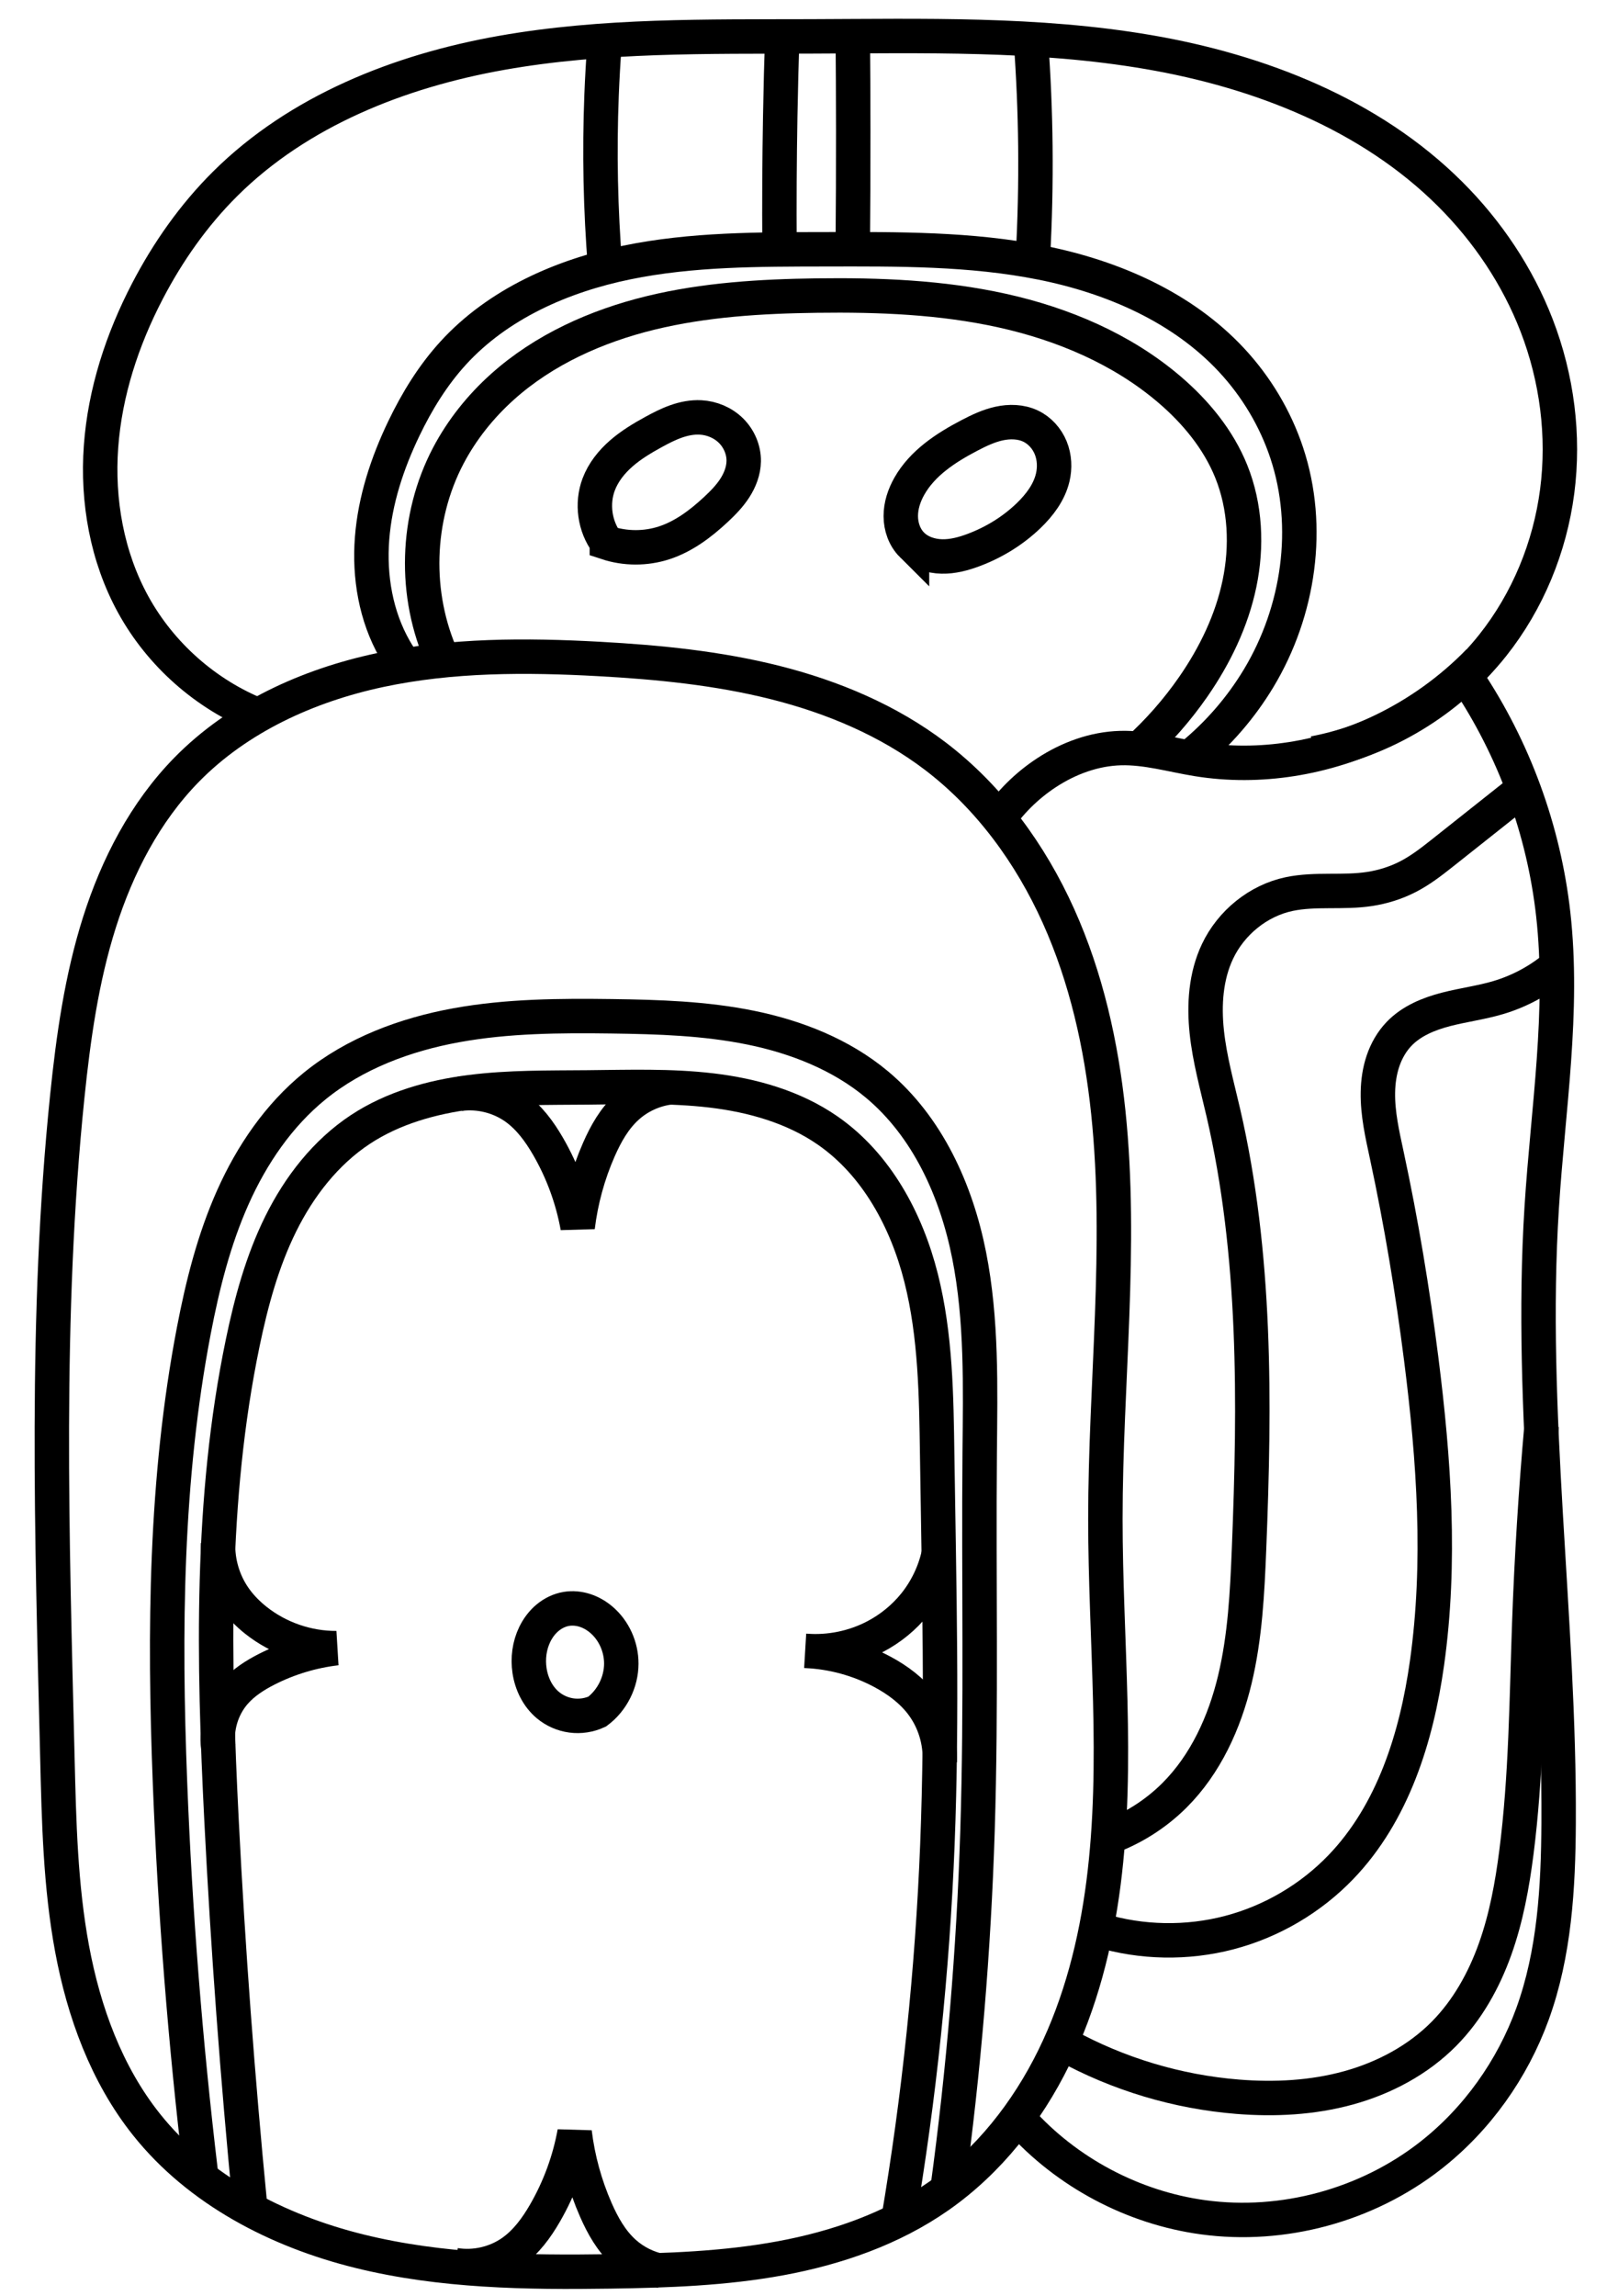 <?xml version="1.0" encoding="UTF-8" standalone="no"?>
<!-- Created with Inkscape (http://www.inkscape.org/) -->

<svg
   xmlns:dc="http://purl.org/dc/elements/1.1/"
   xmlns:cc="http://creativecommons.org/ns#"
   xmlns:rdf="http://www.w3.org/1999/02/22-rdf-syntax-ns#"
   xmlns:svg="http://www.w3.org/2000/svg"
   xmlns="http://www.w3.org/2000/svg"
   xmlns:sodipodi="http://sodipodi.sourceforge.net/DTD/sodipodi-0.dtd"
   xmlns:inkscape="http://www.inkscape.org/namespaces/inkscape"
   width="140"
   height="200"
   viewBox="0 0 140 200"
   id="svg7812"
   version="1.1"
   inkscape:version="0.91 r13725"
   sodipodi:docname="maya-months-06-yask'in.svg">
  <defs
     id="defs7814">
    <inkscape:path-effect
       effect="spiro"
       id="path-effect4921"
       is_visible="true" />
    <inkscape:path-effect
       effect="spiro"
       id="path-effect4917"
       is_visible="true" />
    <inkscape:path-effect
       effect="spiro"
       id="path-effect4913"
       is_visible="true" />
    <inkscape:path-effect
       effect="spiro"
       id="path-effect4909"
       is_visible="true" />
    <inkscape:path-effect
       effect="spiro"
       id="path-effect4861-8-0"
       is_visible="true" />
    <inkscape:path-effect
       effect="spiro"
       id="path-effect4861-8"
       is_visible="true" />
    <inkscape:path-effect
       effect="spiro"
       id="path-effect4861-2"
       is_visible="true" />
    <inkscape:path-effect
       effect="spiro"
       id="path-effect4861"
       is_visible="true" />
    <inkscape:path-effect
       effect="spiro"
       id="path-effect4857"
       is_visible="true" />
    <inkscape:path-effect
       effect="spiro"
       id="path-effect4853"
       is_visible="true" />
    <inkscape:path-effect
       effect="spiro"
       id="path-effect4831-6"
       is_visible="true" />
    <inkscape:path-effect
       effect="spiro"
       id="path-effect4831"
       is_visible="true" />
    <inkscape:path-effect
       effect="spiro"
       id="path-effect5247-7-6-4-4"
       is_visible="true" />
    <inkscape:path-effect
       effect="spiro"
       id="path-effect4110-0-0-6"
       is_visible="true" />
    <inkscape:path-effect
       effect="spiro"
       id="path-effect4110-0-07"
       is_visible="true" />
    <inkscape:path-effect
       effect="spiro"
       id="path-effect4110-2-7"
       is_visible="true" />
    <inkscape:path-effect
       effect="spiro"
       id="path-effect4110-7"
       is_visible="true" />
    <inkscape:path-effect
       effect="spiro"
       id="path-effect5247-7-6-4"
       is_visible="true" />
    <inkscape:path-effect
       effect="spiro"
       id="path-effect5251-6-5-6"
       is_visible="true" />
    <inkscape:path-effect
       effect="spiro"
       id="path-effect5251-9-8"
       is_visible="true" />
    <inkscape:path-effect
       effect="spiro"
       id="path-effect5247-8-0"
       is_visible="true" />
    <inkscape:path-effect
       effect="spiro"
       id="path-effect4464-0-7-0-0-4"
       is_visible="true" />
  </defs>
  <sodipodi:namedview
     id="base"
     pagecolor="#ffffff"
     bordercolor="#666666"
     borderopacity="1.0"
     inkscape:pageopacity="0.0"
     inkscape:pageshadow="2"
     inkscape:zoom="1.979899"
     inkscape:cx="67.546517"
     inkscape:cy="107.19617"
     inkscape:document-units="px"
     inkscape:current-layer="layer1"
     showgrid="false"
     units="px"
     inkscape:window-width="1024"
     inkscape:window-height="704"
     inkscape:window-x="0"
     inkscape:window-y="27"
     inkscape:window-maximized="1" />
  <g
     inkscape:label="Calque 1"
     inkscape:groupmode="layer"
     id="layer1"
     transform="translate(0,-852.362)">
    <path
       style="fill:none;fill-rule:evenodd;stroke:#000000;stroke-width:3;stroke-linecap:butt;stroke-linejoin:miter;stroke-opacity:1"
       d="m 16.251,919.412 c 4.481,-4.576 10.568,-7.346 16.832,-8.682 6.264,-1.336 12.737,-1.325 19.131,-0.972 5.152,0.285 10.316,0.792 15.32,2.052 5.004,1.26 9.864,3.297 13.968,6.425 4.699,3.582 8.281,8.511 10.706,13.898 2.425,5.388 3.731,11.231 4.346,17.107 1.229,11.753 -0.254,23.605 -0.254,35.422 -5.22e-4,10.581 1.186,21.216 -0.163,31.711 -0.674,5.247 -1.995,10.447 -4.326,15.197 -2.331,4.749 -5.706,9.042 -10.043,12.072 -4.07,2.843 -8.874,4.506 -13.757,5.408 -4.882,0.902 -9.868,1.073 -14.832,1.146 -7.331,0.108 -14.744,-0 -21.862,-1.759 -7.118,-1.757 -13.997,-5.308 -18.563,-11.045 -3.481,-4.374 -5.451,-9.793 -6.473,-15.289 -1.022,-5.496 -1.147,-11.113 -1.283,-16.701 -0.468,-19.191 -1.101,-38.446 0.863,-57.542 0.527,-5.121 1.246,-10.253 2.802,-15.16 1.555,-4.908 3.987,-9.611 7.589,-13.289 z"
       id="path4462-4-4-5-5-2"
       inkscape:path-effect="#path-effect4464-0-7-0-0-4"
       inkscape:original-d="m 16.250684,919.41245 c 6.8816,-4.94749 22.34,-8.99303 35.9631,-9.65349 17.379,-0.84258 32.2407,14.12563 29.2876,8.4771 -2.9532,-5.64833 15.1927,40.85513 14.7978,66.42779 -0.3972,25.72725 -8.4172,47.69805 -14.5317,58.97925 -6.1146,11.281 -13.7357,7.4044 -28.589,6.5542 -14.2809,-0.8176 -37.6736,-17.6207 -40.425001,-12.8038 -5.5026998,9.6339 -10.2664998,-23.2519 -7.7554998,-31.9901 1.2555,-4.369 -0.2478,-40.58279 0.8625,-57.54167 1.1103,-16.95888 3.5085,-23.50171 10.3902008,-28.44928 z"
       inkscape:connector-curvature="0"
       sodipodi:nodetypes="ssssssssss" />
    <path
       style="fill:none;fill-rule:evenodd;stroke:#000000;stroke-width:3;stroke-linecap:butt;stroke-linejoin:miter;stroke-opacity:1"
       d="m 22.54,914.685 c -4.611,-1.84 -8.548,-5.322 -10.938,-9.674 -2.283,-4.157 -3.144,-9.021 -2.801,-13.751 0.343,-4.731 1.852,-9.333 4.043,-13.539 1.786,-3.43 4.036,-6.632 6.78,-9.357 6.39,-6.346 15.173,-9.817 24.04,-11.392 8.867,-1.576 17.936,-1.411 26.942,-1.44 9.837,-0.031 19.743,-0.294 29.439,1.366 9.696,1.66 19.317,5.417 26.285,12.361 3.262,3.251 5.885,7.157 7.543,11.453 1.766,4.576 2.421,9.59 1.787,14.453 -0.634,4.864 -2.567,9.566 -5.618,13.406 -3.85,4.845 -9.477,8.246 -15.557,9.402"
       id="path5245-8-1"
       inkscape:path-effect="#path-effect5247-8-0"
       inkscape:original-d="m 22.540084,914.6847 c -36.7483,-42.6253 -22.92860077,16.40436 -10.937801,-9.67384 11.307101,-24.5914 -24.199299,-7.6176 1.2419,-27.2906 25.441201,-19.6733 -52.582399,-6.0777 6.780301,-9.3565 29.6814,-1.6394 32.1074,-14.9556 50.9814,-12.8323 18.8741,2.1233 60.268296,1.7858 55.724096,13.7274 -10.3531,27.2072 5.2458,4.2804 7.5425,11.4529 2.2968,7.1725 -1.0046,4.0875 -3.8314,27.8593 -5.6536,47.5435 4.2304,-10.2713 -15.5572,9.4019"
       inkscape:connector-curvature="0"
       sodipodi:nodetypes="csssssssc" />
    <path
       style="fill:none;fill-rule:evenodd;stroke:#000000;stroke-width:3;stroke-linecap:butt;stroke-linejoin:miter;stroke-opacity:1"
       d="m 21.781,1044.439 c -1.087,-11.134 -1.914,-22.294 -2.479,-33.468 -0.704,-13.919 -0.99,-28.006 1.843,-41.651 0.739,-3.559 1.697,-7.1 3.31,-10.357 1.612,-3.257 3.916,-6.235 6.951,-8.234 2.842,-1.871 6.208,-2.814 9.583,-3.246 3.375,-0.432 6.79,-0.378 10.192,-0.409 3.604,-0.033 7.222,-0.16 10.801,0.264 3.579,0.425 7.158,1.435 10.12,3.488 4.262,2.953 6.882,7.827 8.148,12.855 1.266,5.028 1.321,10.27 1.397,15.454 0.165,11.293 0.464,22.593 0.018,33.879 -0.436,11.025 -1.584,22.022 -3.434,32.899"
       id="path5249-7-6"
       inkscape:path-effect="#path-effect5251-9-8"
       inkscape:original-d="m 21.781384,1044.4395 c -2.2269,-61.54975 -4.4583,-12.951 -2.4788,-33.4676 1.9796,-20.51646 -2.1161,-30.57235 1.843,-41.65135 3.959,-11.07891 26.374,-14.71783 10.2611,-18.59131 -15.9848,-3.84274 12.5988,-9.80993 19.7746,-3.65492 7.1758,6.15492 19.5994,-14.6844 20.9213,3.7519 3.959,55.21558 10.2867,0.40595 9.5444,28.30857 -0.3711,13.95123 1.0424,23.47931 0.018,33.87861 -1.0246,10.3994 -3.3105,31.4628 -3.4342,32.899"
       inkscape:connector-curvature="0"
       sodipodi:nodetypes="csssssssc" />
    <path
       style="fill:none;fill-rule:evenodd;stroke:#000000;stroke-width:3;stroke-linecap:butt;stroke-linejoin:miter;stroke-opacity:1"
       d="m 17.485,1041.524 c -1.343,-11.26 -2.236,-22.575 -2.676,-33.906 -0.511,-13.159 -0.403,-26.431 2.077,-39.364 0.762,-3.973 1.754,-7.926 3.404,-11.62 1.65,-3.693 3.988,-7.133 7.128,-9.684 3.512,-2.852 7.891,-4.484 12.342,-5.293 4.451,-0.809 9.004,-0.839 13.528,-0.779 4.058,0.054 8.139,0.181 12.115,0.992 3.976,0.811 7.874,2.343 10.989,4.944 4.415,3.686 6.925,9.245 8.04,14.887 1.115,5.642 0.97,11.445 0.918,17.195 -0.099,10.979 0.155,21.963 -0.191,32.938 -0.329,10.422 -1.2,20.827 -2.608,31.158"
       id="path5249-6-7-5"
       inkscape:path-effect="#path-effect5251-6-5-6"
       inkscape:original-d="m 17.484784,1041.5236 c -2.5436,-65.7241 -4.936701,-11.998 -2.6758,-33.9061 2.2609,-21.90795 -2.444501,-27.53378 2.0774,-39.36416 4.5219,-11.83028 28.9358,-17.16714 10.5319,-21.30339 -18.2575008,-4.10335 -2.7374,-16.72718 25.8704,-6.0724 9.8451,3.66674 18.5819,-13.34366 23.1038,5.93541 2.261,9.63954 8.0638,24.10793 8.9579,32.08229 0.8941,7.97435 0.2331,18.04047 -0.1909,32.93785 -0.8479,29.7949 -2.3252,28.0911 -2.6078,31.1581"
       inkscape:connector-curvature="0"
       sodipodi:nodetypes="csssssssc" />
    <path
       style="fill:none;fill-rule:evenodd;stroke:#000000;stroke-width:3;stroke-linecap:butt;stroke-linejoin:miter;stroke-opacity:1"
       d="m 35.442,910.497 c -0.386,-0.504 -0.738,-1.035 -1.053,-1.586 -1.653,-2.897 -2.232,-6.333 -1.974,-9.658 0.258,-3.325 1.319,-6.55 2.763,-9.557 1.14,-2.374 2.532,-4.645 4.309,-6.588 3.902,-4.266 9.464,-6.721 15.127,-7.883 5.663,-1.163 11.493,-1.141 17.274,-1.152 6.307,-0.012 12.667,-0.064 18.852,1.171 6.185,1.235 12.269,3.873 16.563,8.494 2.145,2.308 3.8,5.074 4.794,8.064 2.144,6.45 1.065,13.789 -2.435,19.616 -1.554,2.588 -3.562,4.903 -5.904,6.808"
       id="path5245-4-38-2"
       inkscape:path-effect="#path-effect5247-7-6-4"
       inkscape:original-d="m 35.441684,910.49652 c -23.355201,-30.0121 -8.6734,16.77514 -1.0527,-1.58636 7.1862,-17.3149 -15.3797,-5.3635 0.7893,-19.2153 16.169,-13.8518 -33.4184008,-4.2792 4.3092,-6.5878 18.8638,-1.1543 20.4056,-10.5302 32.4009,-9.0352 11.9953,1.4949 38.303096,1.2573 35.415096,9.6653 -6.5798,19.1564 3.3339,3.0139 4.7936,8.064 1.4597,5.0502 -0.6384,2.878 -2.435,19.6156 -3.5931,33.4752 6.6717,-7.04347 -5.9041,6.80823"
       inkscape:connector-curvature="0"
       sodipodi:nodetypes="csssssssc" />
    <path
       style="fill:none;fill-rule:evenodd;stroke:#000000;stroke-width:3;stroke-linecap:butt;stroke-linejoin:miter;stroke-opacity:1"
       d="m 52.659,856.241 c -0.109,1.457 -0.192,2.915 -0.25,4.375 -0.198,5.002 -0.094,10.015 0.309,15.004"
       id="path4108-1"
       inkscape:path-effect="#path-effect4110-7"
       inkscape:original-d="m 52.658784,856.24065 c 0,13 -0.125,-1.75 -0.25,4.375 -0.2602,12.74979 -0.4406,6.75444 0.3094,15.00444"
       inkscape:connector-curvature="0"
       sodipodi:nodetypes="csc" />
    <path
       style="fill:none;fill-rule:evenodd;stroke:#000000;stroke-width:3;stroke-linecap:butt;stroke-linejoin:miter;stroke-opacity:1"
       d="m 68.16,855.169 c -0.082,2.437 -0.144,4.875 -0.187,7.312 -0.067,3.791 -0.088,7.583 -0.062,11.375"
       id="path4108-7-0"
       inkscape:path-effect="#path-effect4110-2-7"
       inkscape:original-d="m 68.160384,855.16926 c 0,13.00001 -12.0328,2.5887 -0.187,7.3125 50.424496,20.10891 -0.7773,3.13011 -0.062,11.37501"
       inkscape:connector-curvature="0"
       sodipodi:nodetypes="csc" />
    <path
       style="fill:none;fill-rule:evenodd;stroke:#000000;stroke-width:3;stroke-linecap:butt;stroke-linejoin:miter;stroke-opacity:1"
       d="m 89.815,855.939 c 0.224,3.053 0.353,6.113 0.385,9.174 0.034,3.249 -0.039,6.499 -0.221,9.742"
       id="path4108-5-44"
       inkscape:path-effect="#path-effect4110-0-07"
       inkscape:original-d="m 89.814884,855.93887 c 1.0165,4.55891 0.4793,11.50245 0.3852,9.17364 -0.1971,-4.87541 0.9735,4.18826 -0.221,9.74242"
       inkscape:connector-curvature="0"
       sodipodi:nodetypes="csc" />
    <path
       style="fill:none;fill-rule:evenodd;stroke:#000000;stroke-width:3;stroke-linecap:butt;stroke-linejoin:miter;stroke-opacity:1"
       d="m 74.292,855.18 c 0.025,2.84 0.039,5.68 0.041,8.52 0.003,3.389 -0.011,6.779 -0.041,10.168"
       id="path4108-5-4-6"
       inkscape:path-effect="#path-effect4110-0-0-6"
       inkscape:original-d="m 74.292484,855.17999 c 0,13 -0.209,-4.2304 0.041,8.5196 0.25,12.75 -0.791,1.9179 -0.041,10.1679"
       inkscape:connector-curvature="0"
       sodipodi:nodetypes="csc" />
    <path
       style="fill:none;fill-rule:evenodd;stroke:#000000;stroke-width:3;stroke-linecap:butt;stroke-linejoin:miter;stroke-opacity:1"
       d="m 38.553,909.747 c -2.533,-5.559 -2.343,-12.284 0.499,-17.691 1.19,-2.264 2.814,-4.293 4.718,-6.001 3.619,-3.246 8.196,-5.293 12.919,-6.443 4.724,-1.149 9.613,-1.442 14.474,-1.506 5.415,-0.071 10.87,0.14 16.157,1.311 5.288,1.171 10.429,3.346 14.549,6.861 2.295,1.958 4.274,4.354 5.4,7.152 1.235,3.07 1.388,6.52 0.714,9.76 -0.674,3.24 -2.148,6.28 -4.034,8.999 -1.401,2.019 -3.033,3.876 -4.855,5.524"
       id="path5245-4-38-2-2"
       inkscape:path-effect="#path-effect5247-7-6-4-4"
       inkscape:original-d="m 38.552984,909.7473 c 6.4082,-16.43086 -0.5966,18.76877 0.4993,-17.69058 0.5862,-19.50218 6.6972,120.86938 4.7177,-6.00145 -0.263,-16.85547 16.6968,-9.36757 27.3934,-7.9489 10.6969,1.41858 33.281696,0.19311 30.706396,8.17183 -5.867596,18.17834 4.0981,2.35999 5.3997,7.15228 0.6508,2.39618 -8.011896,20.05769 -3.3199,18.75909 3.1614,-0.87499 -4.053996,-2.41709 -4.854996,5.52443"
       inkscape:connector-curvature="0"
       sodipodi:nodetypes="cssssssc" />
    <path
       style="fill:none;fill-rule:evenodd;stroke:#000000;stroke-width:3;stroke-linecap:butt;stroke-linejoin:miter;stroke-opacity:1"
       d="m 52.869,899.63 c -1.063,-1.431 -1.34,-3.409 -0.711,-5.077 0.398,-1.055 1.124,-1.964 1.974,-2.704 0.85,-0.741 1.824,-1.325 2.813,-1.866 0.634,-0.347 1.278,-0.679 1.96,-0.918 0.681,-0.239 1.404,-0.384 2.125,-0.346 0.985,0.052 1.954,0.459 2.655,1.153 0.701,0.694 1.122,1.672 1.107,2.659 -0.013,0.835 -0.326,1.644 -0.779,2.345 -0.453,0.701 -1.043,1.303 -1.654,1.871 -1.319,1.227 -2.795,2.343 -4.509,2.899 -1.606,0.521 -3.378,0.516 -4.981,-0.014 l 0,-5e-5 z"
       id="path4829"
       inkscape:path-effect="#path-effect4831"
       inkscape:original-d="m 52.869084,899.63015 c -0.5666,-2.64413 -3.0377,-2.28594 -0.7111,-5.07697 2.3267,-2.79102 1.3521,-2.35665 4.7875,-4.57048 3.4353,-2.21383 2.1571,-3.73408 4.0849,-1.26498 1.9276,2.46911 4.8398,6.61364 3.7615,3.8113 -2.2461,-5.83787 1.5791,0.89372 -2.4334,4.21631 -4.0127,3.32261 -0.5621,2.24765 -4.5088,2.89887 -3.9465,0.65121 -4.414,2.63009 -4.9806,-0.014 z"
       inkscape:connector-curvature="0"
       sodipodi:nodetypes="zssssssz" />
    <path
       style="fill:none;fill-rule:evenodd;stroke:#000000;stroke-width:3;stroke-linecap:butt;stroke-linejoin:miter;stroke-opacity:1"
       d="m 79.452,899.82 c -0.651,-0.648 -0.975,-1.583 -0.977,-2.502 -0.002,-0.919 0.298,-1.821 0.752,-2.62 1.142,-2.009 3.174,-3.338 5.222,-4.408 0.825,-0.431 1.676,-0.837 2.586,-1.037 0.91,-0.2 1.893,-0.181 2.736,0.215 0.801,0.376 1.432,1.079 1.766,1.898 0.334,0.819 0.377,1.745 0.17,2.605 -0.307,1.279 -1.136,2.376 -2.082,3.29 -1.366,1.318 -3.015,2.333 -4.791,3.001 -0.891,0.336 -1.83,0.588 -2.783,0.567 -0.952,-0.021 -1.924,-0.338 -2.599,-1.01 z"
       id="path4829-9"
       inkscape:path-effect="#path-effect4831-6"
       inkscape:original-d="m 79.452184,899.82045 c -0.3123,-2.68607 -2.8062,-2.56481 -0.2244,-5.12161 2.5819,-2.55681 1.5913,-2.53155 5.2219,-4.40822 3.6306,-1.87666 3.6375,-3.46354 5.3214,-0.8221 1.6838,2.64144 2.7427,7.39585 1.9362,4.50357 -1.68,-6.02516 2.2284,0.36435 -2.0824,3.28977 -4.3107,2.92543 -0.8004,2.72902 -4.7911,3.00148 -3.9907,0.27247 -5.0693,2.24318 -5.3816,-0.44289 z"
       inkscape:connector-curvature="0"
       sodipodi:nodetypes="zssssssz" />
    <path
       style="fill:none;fill-rule:evenodd;stroke:#000000;stroke-width:3;stroke-linecap:butt;stroke-linejoin:miter;stroke-opacity:1"
       d="m 88.816,1036.982 c 4.111,4.596 9.89,7.666 16,8.5 6.966,0.951 14.281,-1.045 19.818,-5.379 4.037,-3.159 7.119,-7.501 8.871,-12.318 1.925,-5.292 2.251,-11.021 2.28,-16.652 0.094,-17.9 -2.606,-35.788 -1.47,-53.652 0.541,-8.504 1.95,-17.032 1,-25.5 -0.819,-7.3 -3.414,-14.395 -7.5,-20.5"
       id="path4851"
       inkscape:path-effect="#path-effect4853"
       inkscape:original-d="m 88.815684,1036.9817 c 18.999996,11 -5.5,11 15.999996,8.5 21.5,-2.5 10.318,19.1213 19.818,-5.3787 9.5,-24.5 15.3713,29.182 8.8713,-12.318 -3.25,-20.75 2.0152,-9.3258 2.2804,-16.6517 0.2651,-7.3257 -2.2197,-41.90157 -1.4697,-53.65157 1.5,-23.5 -13.9205,-23.8783 1,-25.5 51.7512,-5.6248 -3,-13.5 -7.5,-20.5"
       inkscape:connector-curvature="0"
       sodipodi:nodetypes="cssssssc" />
    <path
       style="fill:none;fill-rule:evenodd;stroke:#000000;stroke-width:3;stroke-linecap:butt;stroke-linejoin:miter;stroke-opacity:1"
       d="m 86.816,923.982 c 1.142,-1.712 2.633,-3.19 4.354,-4.318 1.918,-1.257 4.152,-2.083 6.444,-2.146 2.261,-0.063 4.469,0.603 6.702,0.964 5.449,0.883 11.142,-0.082 16.116,-2.475 3.117,-1.499 5.969,-3.549 8.384,-6.025"
       id="path4855"
       inkscape:path-effect="#path-effect4857"
       inkscape:original-d="m 86.815684,923.98173 c -2,-11 3.8536,-0.81802 4.3536,-4.31802 0.5,-3.5 -0.1069,-2.72001 6.4445,-2.14644 7.383896,0.64644 -20.5665,-6.41974 6.701896,0.96446 13.0396,3.53109 9.6161,6.02513 16.1161,-2.47487 6.5,-8.5 8.3839,-6.02513 8.3839,-6.02513"
       inkscape:connector-curvature="0"
       sodipodi:nodetypes="cssssc" />
    <path
       style="fill:none;fill-rule:evenodd;stroke:#000000;stroke-width:3;stroke-linecap:butt;stroke-linejoin:miter;stroke-opacity:1"
       d="m 39.643,1049.646 c 1.721,0.279 3.545,-0.141 4.971,-1.145 1.22,-0.859 2.122,-2.097 2.868,-3.389 1.254,-2.172 2.131,-4.561 2.578,-7.028 0.283,2.326 0.908,4.61 1.85,6.755 0.603,1.375 1.357,2.719 2.475,3.721 0.904,0.81 2.03,1.37 3.221,1.602"
       id="path4859"
       inkscape:path-effect="#path-effect4861"
       inkscape:original-d="m 39.642684,1049.6459 c 6.7175,14.4957 3.2035,-10.337 4.9712,-1.1446 1.7678,9.1924 0.3928,2.2678 2.8677,-3.3891 2.4748,-5.6568 -0.286,-0.1391 2.5784,-7.0281 2.5392,5.7279 1.0197,4.7871 1.8498,6.7549 0.8301,1.9677 -4.2426,11.8529 2.4749,3.7211 6.7175,-8.1317 6.4032,12.2084 3.2213,1.6018"
       inkscape:connector-curvature="0"
       sodipodi:nodetypes="ccsczsc" />
    <path
       style="fill:none;fill-rule:evenodd;stroke:#000000;stroke-width:3;stroke-linecap:butt;stroke-linejoin:miter;stroke-opacity:1"
       d="m 40.04,947.632 c 1.685,-0.226 3.45,0.207 4.839,1.189 1.218,0.861 2.121,2.098 2.868,3.389 1.256,2.171 2.132,4.56 2.578,7.028 0.282,-2.326 0.907,-4.61 1.85,-6.755 0.604,-1.374 1.358,-2.718 2.475,-3.721 1.004,-0.902 2.282,-1.495 3.619,-1.679"
       id="path4859-5"
       inkscape:path-effect="#path-effect4861-2"
       inkscape:original-d="m 40.040484,947.63155 c 6.7175,-14.4957 3.0709,10.38119 4.8386,1.18879 1.7678,-9.1924 0.3928,-2.2678 2.8677,3.3891 2.4748,5.6568 -0.286,0.1391 2.5784,7.0281 2.5392,-5.7279 1.0197,-4.7871 1.8498,-6.7548 0.8301,-1.9677 -4.2426,-11.8529 2.4749,-3.7212 6.7175,8.1317 6.801,-12.28564 3.6191,-1.67904"
       inkscape:connector-curvature="0"
       sodipodi:nodetypes="ccsczsc" />
    <path
       style="fill:none;fill-rule:evenodd;stroke:#000000;stroke-width:3;stroke-linecap:butt;stroke-linejoin:miter;stroke-opacity:1"
       d="m 81.869,1005.789 c 0.083,-1.776 -0.472,-3.574 -1.54,-4.995 -0.896,-1.192 -2.124,-2.103 -3.438,-2.809 -2.063,-1.107 -4.379,-1.741 -6.718,-1.838 2.099,0.165 4.241,-0.277 6.103,-1.259 1.311,-0.692 2.484,-1.648 3.413,-2.804 1.007,-1.254 1.723,-2.74 2.076,-4.309"
       id="path4859-51"
       inkscape:path-effect="#path-effect4861-8"
       inkscape:original-d="m 81.868684,1005.7891 c 14.3776,-6.96676 -10.7002,-3.0685 -1.5397,-4.9948 9.1605,-1.92629 2.2607,-0.4319 -3.4381,-2.80873 -5.6987,-2.37674 0.2195,0.90708 -6.718,-1.83792 5.6832,-2.63774 4.15,-0.39511 6.1031,-1.25907 1.9531,-0.86396 11.6593,3.77209 3.4128,-2.80397 -8.2465,-6.57606 12.6262,-7.67375 2.0761,-4.30914"
       inkscape:connector-curvature="0"
       sodipodi:nodetypes="ccsczsc" />
    <path
       style="fill:none;fill-rule:evenodd;stroke:#000000;stroke-width:3;stroke-linecap:butt;stroke-linejoin:miter;stroke-opacity:1"
       d="m 19.018,1004.548 c -0.226,-1.686 0.303,-3.458 1.415,-4.745 0.765,-0.885 1.77,-1.529 2.813,-2.059 1.895,-0.962 3.961,-1.586 6.072,-1.832 -2.519,0.015 -5.035,-0.851 -7.011,-2.414 -0.741,-0.586 -1.41,-1.27 -1.94,-2.051 -0.925,-1.362 -1.411,-3.017 -1.369,-4.663"
       id="path4859-51-6"
       inkscape:path-effect="#path-effect4861-8-0"
       inkscape:original-d="m 19.017684,1004.5481 c -14.3776008,-6.96685 10.5752,-2.8186 1.4147,-4.74485 -9.160501,-1.9263 -3.3179,-1.32621 2.8131,-2.0588 4.1987,-0.5017 -0.8659,0.9134 6.0716,-1.8316 -5.6832,-2.6377 -5.058,-1.55042 -7.0111,-2.41442 -1.9531,-0.8639 -10.187001,4.52473 -1.9405,-2.05137 8.2465,-6.576 -11.9191008,-8.02731 -1.369,-4.66271"
       inkscape:connector-curvature="0"
       sodipodi:nodetypes="ccsczsc" />
    <path
       style="fill:none;fill-rule:evenodd;stroke:#000000;stroke-width:3;stroke-linecap:butt;stroke-linejoin:miter;stroke-opacity:1"
       d="m 46.132,997.866 c 0.17,1.144 0.705,2.255 1.591,2.999 0.585,0.491 1.311,0.811 2.069,0.912 0.757,0.101 1.542,-0.019 2.235,-0.34 1.296,-0.966 2.098,-2.562 2.1,-4.178 0.002,-1.447 -0.638,-2.892 -1.742,-3.827 -0.417,-0.353 -0.897,-0.635 -1.417,-0.804 -0.52,-0.169 -1.079,-0.224 -1.619,-0.136 -0.605,0.099 -1.176,0.379 -1.647,0.772 -0.471,0.393 -0.844,0.897 -1.113,1.449 -0.471,0.97 -0.616,2.088 -0.457,3.154 z"
       id="path4907"
       inkscape:path-effect="#path-effect4909"
       inkscape:original-d="m 46.131684,997.86559 c -0.3535,4.41941 -5.7164,0.88438 1.5911,2.99891 7.3075,2.1145 2.3129,1.772 4.3033,0.5714 6.2828,-6.37703 0.2564,0.9293 2.0998,-4.17834 3.6543,-10.32993 -1.0376,-1.34191 -1.7418,-3.82659 -2.7481,-9.69586 3.682,-6.42013 -3.0356,-0.94013 -6.7175,5.4801 -2.4061,-0.96153 -2.7596,2.22047 -0.3536,3.182 -0.1036,-1.26512 -0.4572,3.15428 z"
       inkscape:connector-curvature="0"
       sodipodi:nodetypes="zzccsczz" />
    <path
       style="fill:none;fill-rule:evenodd;stroke:#000000;stroke-width:3;stroke-linecap:butt;stroke-linejoin:miter;stroke-opacity:1"
       d="m 96.316,1012.482 c 2.248,-0.777 4.316,-2.07 6,-3.75 2.716,-2.711 4.365,-6.344 5.26,-10.075 0.895,-3.731 1.087,-7.591 1.24,-11.425 0.509,-12.718 0.629,-25.601 -2.25,-38 -0.539,-2.322 -1.184,-4.63 -1.434,-7.001 -0.251,-2.371 -0.085,-4.845 0.934,-6.999 1.182,-2.499 3.544,-4.433 6.25,-5 2.296,-0.481 4.696,-0.084 7.015,-0.444 1.159,-0.18 2.293,-0.535 3.335,-1.073 1.043,-0.538 1.981,-1.254 2.9,-1.983 l 7.25,-5.75"
       id="path4911"
       inkscape:path-effect="#path-effect4913"
       inkscape:original-d="m 96.315684,1012.4817 c 14.999996,-1 -0.5,4.25 5.999996,-3.75 6.5,-8 5.8039,-38.85211 6.5,-21.49997 0.3341,8.32905 -6.4786,-49.13187 -2.25,-38 3.657,9.62708 -2.9189,-21.52654 -0.5,-14 1.8974,5.90386 -3.25,-1.5 6.25,-5 9.5,-3.5 8.4681,0.29255 13.25,-3.5 l 7.25,-5.75"
       inkscape:connector-curvature="0"
       sodipodi:nodetypes="cssssssc" />
    <path
       style="fill:none;fill-rule:evenodd;stroke:#000000;stroke-width:3;stroke-linecap:butt;stroke-linejoin:miter;stroke-opacity:1"
       d="m 95.816,1020.482 c 3.644,1.099 7.592,1.171 11.274,0.206 3.682,-0.964 7.088,-2.962 9.726,-5.707 4.526,-4.708 6.589,-11.283 7.5,-17.75 1.236,-8.775 0.615,-17.709 -0.5,-26.5 -0.756,-5.955 -1.737,-11.882 -3,-17.75 -0.389,-1.808 -0.807,-3.631 -0.775,-5.479 0.016,-0.924 0.147,-1.851 0.443,-2.727 0.296,-0.876 0.762,-1.7 1.402,-2.367 1.079,-1.125 2.584,-1.742 4.093,-2.132 1.509,-0.39 3.065,-0.585 4.559,-1.031 1.8,-0.537 3.491,-1.439 4.939,-2.635"
       id="path4915"
       inkscape:path-effect="#path-effect4917"
       inkscape:original-d="m 95.815684,1020.4817 c 15.999996,2.5 10.999996,1.5 20.999996,-5.5 10,-7 6.5,-3.75 7.5,-17.74997 1,-14 1.5,-13.5 -0.5,-26.5 -2,-13 4,-9.75 -3,-17.75 -7,-8 -4.4294,-8.57322 1.0706,-10.57322 2.75,-1 5.7008,-2.20646 8.6517,-3.16292 2.9508,-0.95645 2.1893,-2.63518 4.9393,-2.63518"
       inkscape:connector-curvature="0"
       sodipodi:nodetypes="cssssssc" />
    <path
       style="fill:none;fill-rule:evenodd;stroke:#000000;stroke-width:3;stroke-linecap:butt;stroke-linejoin:miter;stroke-opacity:1"
       d="m 92.816,1030.482 c 4.609,2.534 9.758,4.078 15,4.5 3.229,0.26 6.516,0.093 9.64,-0.765 3.124,-0.858 6.085,-2.429 8.36,-4.735 2.026,-2.054 3.463,-4.638 4.434,-7.356 0.971,-2.717 1.493,-5.575 1.859,-8.437 0.847,-6.615 0.882,-13.303 1.12,-19.968 0.205,-5.737 0.563,-11.468 1.071,-17.186"
       id="path4919"
       inkscape:path-effect="#path-effect4921"
       inkscape:original-d="m 92.815684,1030.4817 c 10.499996,4.5 4,5.5 14.999996,4.5 11,-1 12,4.5 18,-5.5 6,-10 5.7929,-3.2929 6.2929,-15.7929 0.25,-6.25 1.2942,-17.1566 1.1203,-19.9678 -0.1736,-2.8112 1.0715,-12.18642 1.0715,-17.18642"
       inkscape:connector-curvature="0"
       sodipodi:nodetypes="cssssc" />
  </g>
</svg>
